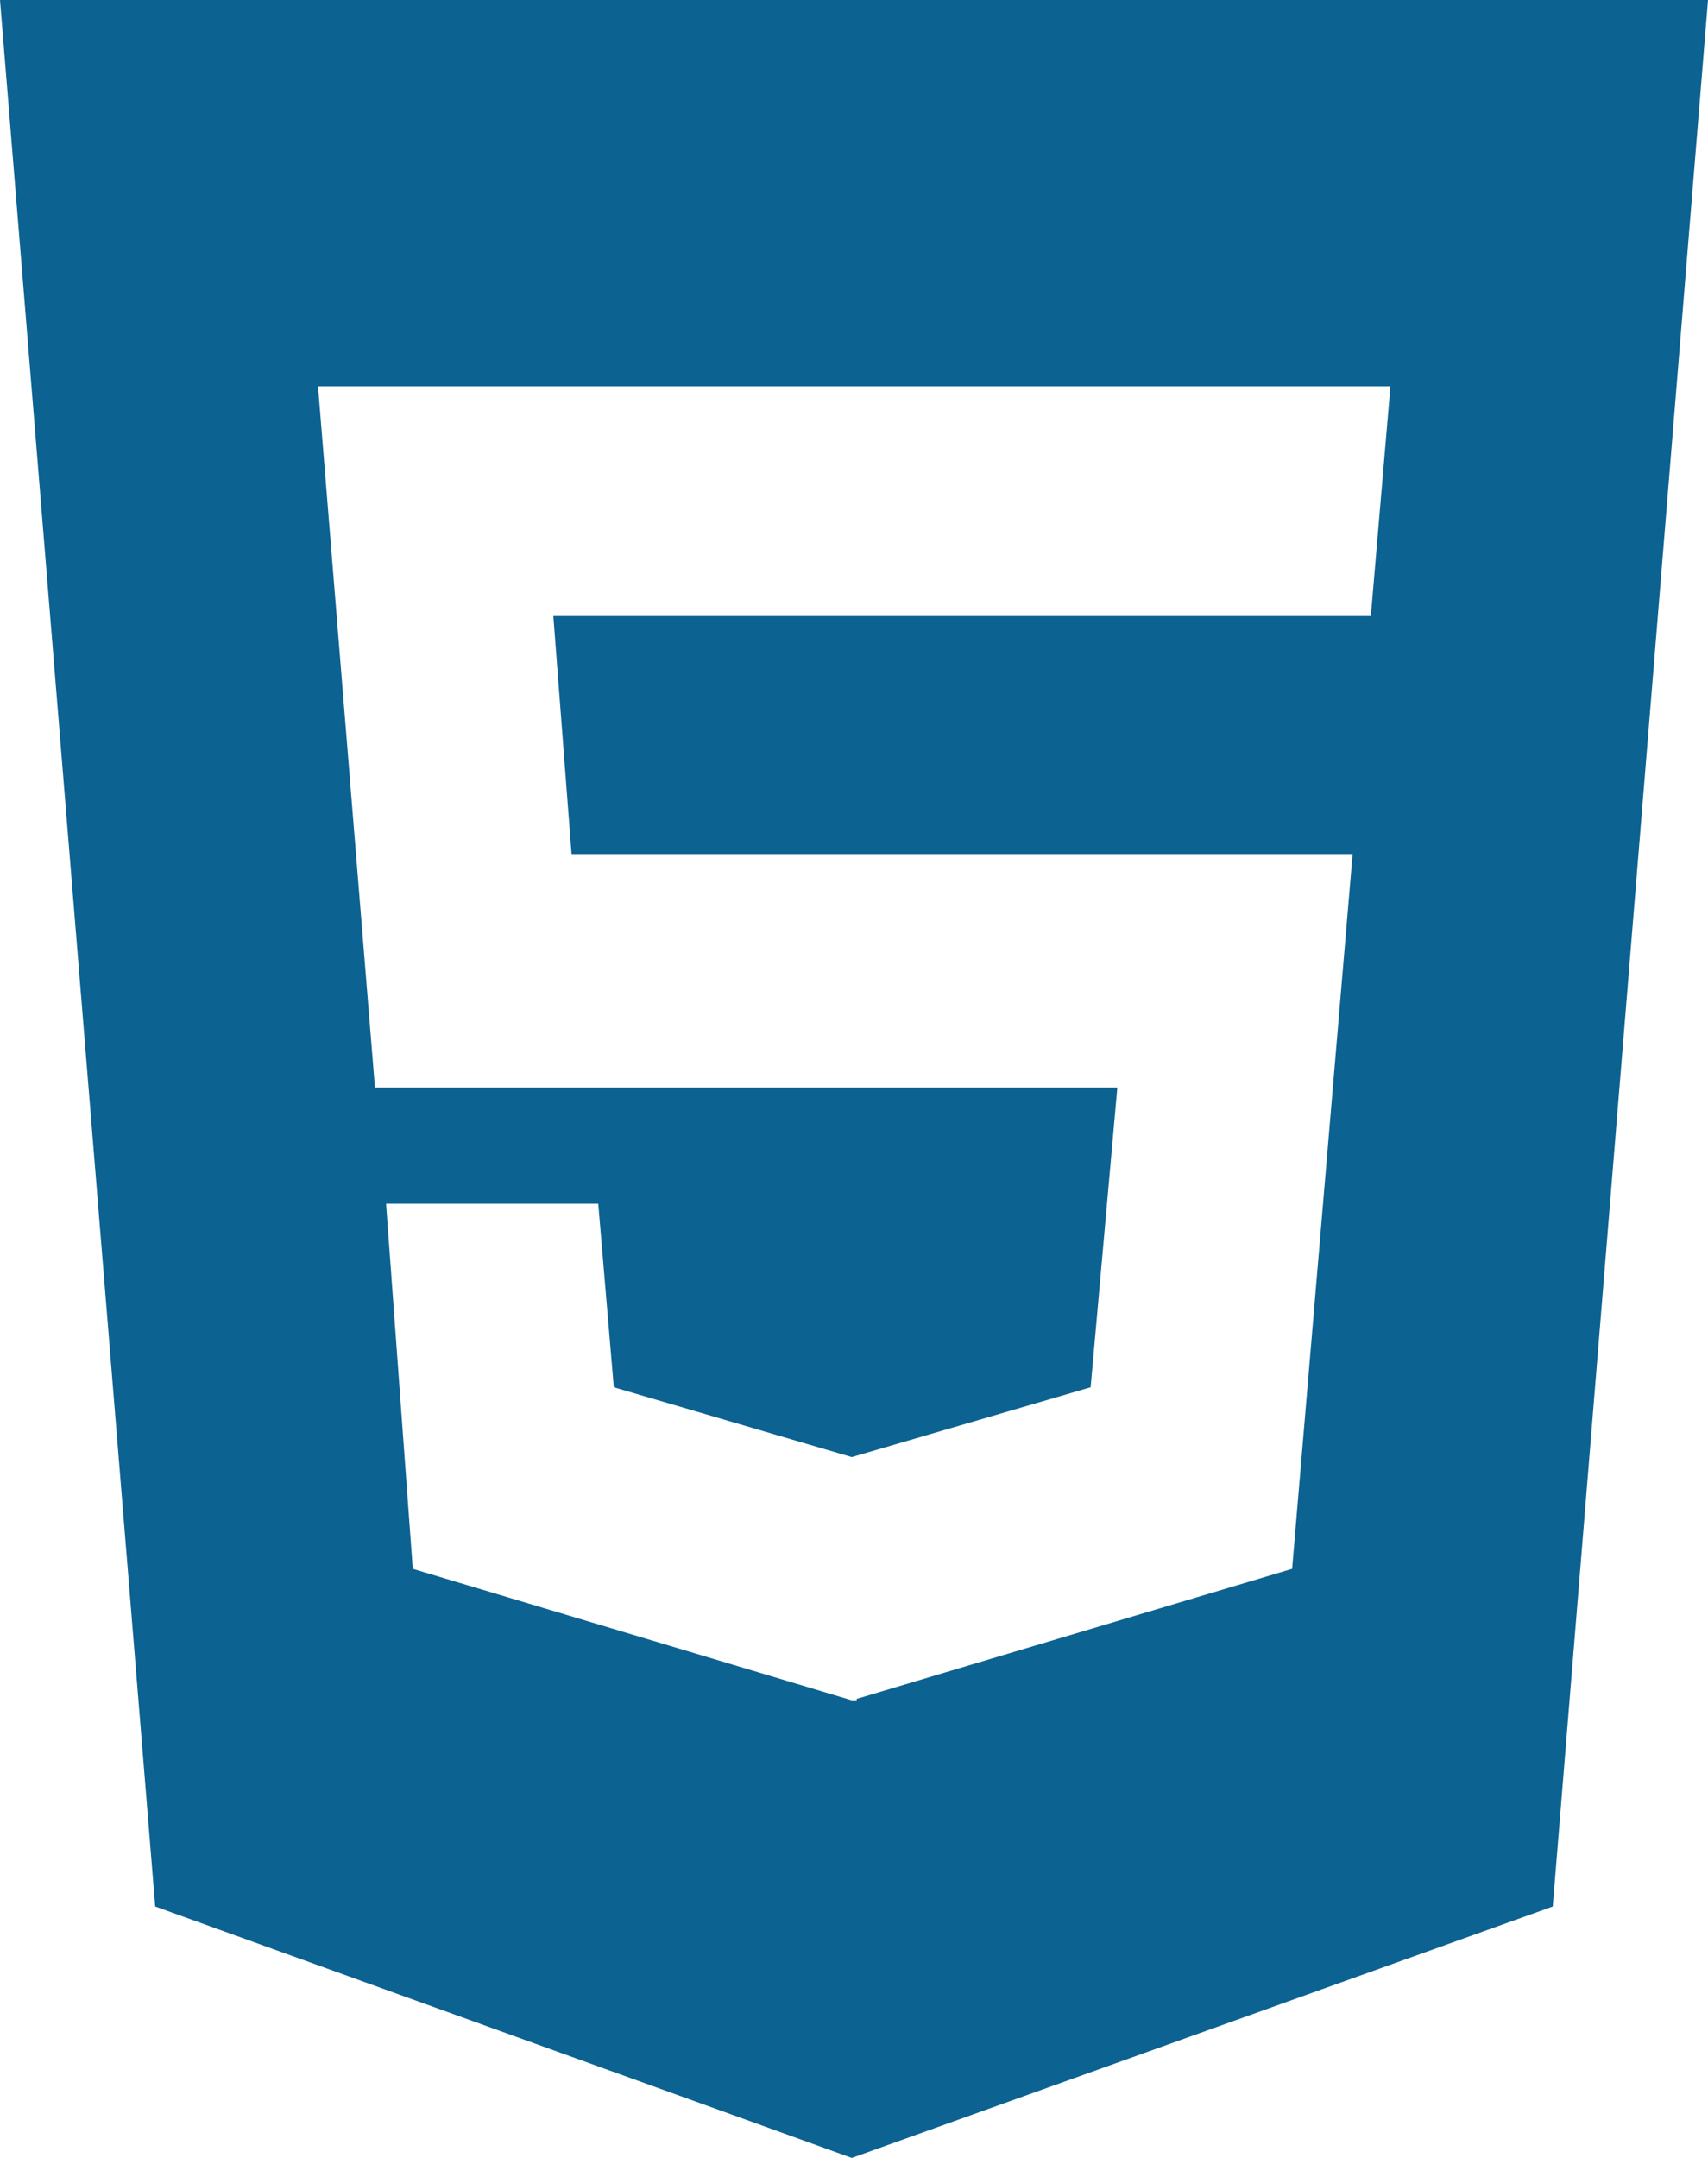 <svg width="57" height="72" viewBox="0 0 57 72" version="1.1" xmlns="http://www.w3.org/2000/svg" xmlns:xlink="http://www.w3.org/1999/xlink">
<title>html5</title>
<desc>Created using Figma</desc>
<g id="Canvas" transform="translate(2106 8840)">
<g id="html5">
<g id="Vector">
<use xlink:href="#path0_fill" transform="translate(-2106 -8840)" fill="#0C6291"/>
</g>
</g>
</g>
<defs>
<path id="path0_fill" d="M 0 0L 5.18 63.611L 28.426 72L 51.819 63.611L 57 0L 0 0ZM 45.748 20.555L 18.466 20.555L 19.074 28.495L 45.14 28.495L 43.121 52.345L 28.589 56.684L 28.589 56.732L 28.426 56.732L 13.775 52.345L 12.884 40.163L 19.965 40.163L 20.484 46.286L 28.426 48.616L 36.397 46.286L 37.288 36.289L 12.513 36.289L 10.613 12.889L 46.402 12.889L 45.748 20.555Z"/>
</defs>
</svg>
